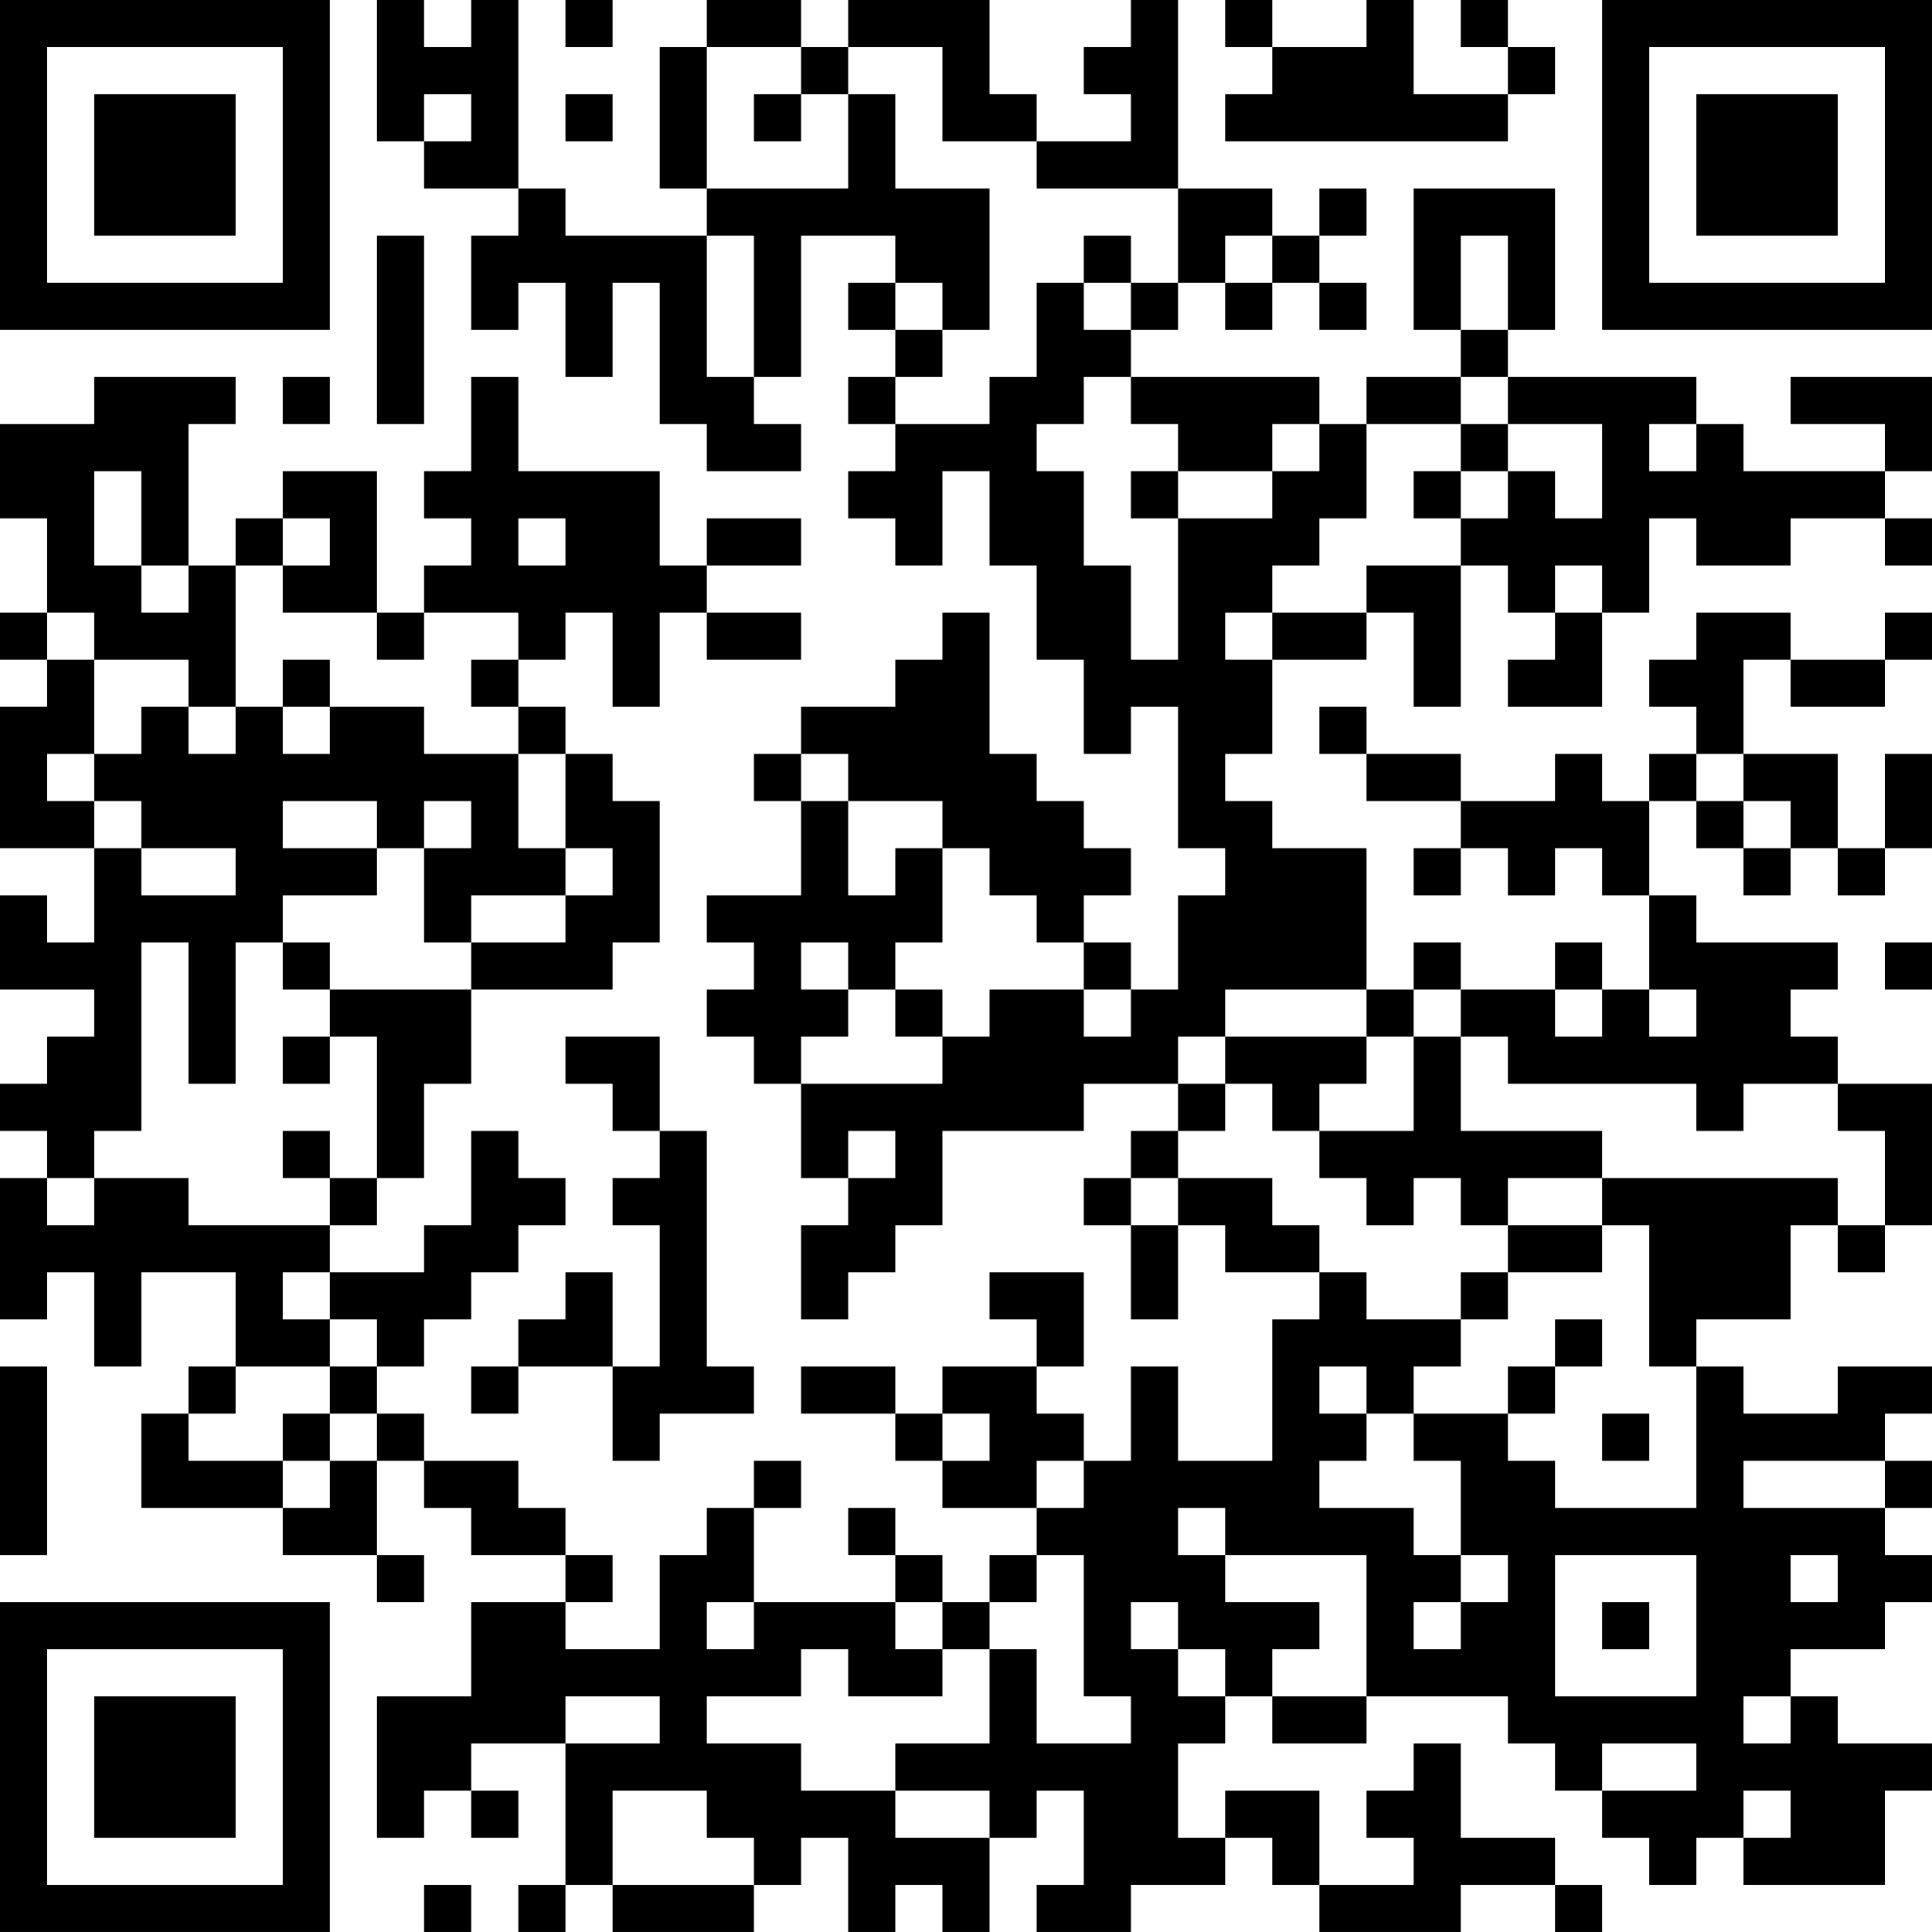<?xml version="1.0" encoding="UTF-8"?>
<svg xmlns="http://www.w3.org/2000/svg" version="1.1" width="200" height="200" viewBox="0 0 200 200"><rect x="0" y="0" width="200" height="200" fill="#ffffff"/><g transform="scale(4.878)"><g transform="translate(0,0)"><path fill-rule="evenodd" d="M8 0L8 3L9 3L9 4L11 4L11 5L10 5L10 7L11 7L11 6L12 6L12 8L13 8L13 6L14 6L14 9L15 9L15 10L17 10L17 9L16 9L16 8L17 8L17 5L19 5L19 6L18 6L18 7L19 7L19 8L18 8L18 9L19 9L19 10L18 10L18 11L19 11L19 12L20 12L20 10L21 10L21 12L22 12L22 14L23 14L23 16L24 16L24 15L25 15L25 18L26 18L26 19L25 19L25 21L24 21L24 20L23 20L23 19L24 19L24 18L23 18L23 17L22 17L22 16L21 16L21 13L20 13L20 14L19 14L19 15L17 15L17 16L16 16L16 17L17 17L17 19L15 19L15 20L16 20L16 21L15 21L15 22L16 22L16 23L17 23L17 25L18 25L18 26L17 26L17 28L18 28L18 27L19 27L19 26L20 26L20 24L23 24L23 23L25 23L25 24L24 24L24 25L23 25L23 26L24 26L24 28L25 28L25 26L26 26L26 27L28 27L28 28L27 28L27 31L25 31L25 29L24 29L24 31L23 31L23 30L22 30L22 29L23 29L23 27L21 27L21 28L22 28L22 29L20 29L20 30L19 30L19 29L17 29L17 30L19 30L19 31L20 31L20 32L22 32L22 33L21 33L21 34L20 34L20 33L19 33L19 32L18 32L18 33L19 33L19 34L16 34L16 32L17 32L17 31L16 31L16 32L15 32L15 33L14 33L14 35L12 35L12 34L13 34L13 33L12 33L12 32L11 32L11 31L9 31L9 30L8 30L8 29L9 29L9 28L10 28L10 27L11 27L11 26L12 26L12 25L11 25L11 24L10 24L10 26L9 26L9 27L7 27L7 26L8 26L8 25L9 25L9 23L10 23L10 21L13 21L13 20L14 20L14 17L13 17L13 16L12 16L12 15L11 15L11 14L12 14L12 13L13 13L13 15L14 15L14 13L15 13L15 14L17 14L17 13L15 13L15 12L17 12L17 11L15 11L15 12L14 12L14 10L11 10L11 8L10 8L10 10L9 10L9 11L10 11L10 12L9 12L9 13L8 13L8 10L6 10L6 11L5 11L5 12L4 12L4 9L5 9L5 8L2 8L2 9L0 9L0 11L1 11L1 13L0 13L0 14L1 14L1 15L0 15L0 18L2 18L2 20L1 20L1 19L0 19L0 21L2 21L2 22L1 22L1 23L0 23L0 24L1 24L1 25L0 25L0 28L1 28L1 27L2 27L2 29L3 29L3 27L5 27L5 29L4 29L4 30L3 30L3 32L6 32L6 33L8 33L8 34L9 34L9 33L8 33L8 31L9 31L9 32L10 32L10 33L12 33L12 34L10 34L10 36L8 36L8 39L9 39L9 38L10 38L10 39L11 39L11 38L10 38L10 37L12 37L12 40L11 40L11 41L12 41L12 40L13 40L13 41L16 41L16 40L17 40L17 39L18 39L18 41L19 41L19 40L20 40L20 41L21 41L21 39L22 39L22 38L23 38L23 40L22 40L22 41L24 41L24 40L26 40L26 39L27 39L27 40L28 40L28 41L31 41L31 40L33 40L33 41L34 41L34 40L33 40L33 39L31 39L31 37L30 37L30 38L29 38L29 39L30 39L30 40L28 40L28 38L26 38L26 39L25 39L25 37L26 37L26 36L27 36L27 37L29 37L29 36L32 36L32 37L33 37L33 38L34 38L34 39L35 39L35 40L36 40L36 39L37 39L37 40L40 40L40 38L41 38L41 37L39 37L39 36L38 36L38 35L40 35L40 34L41 34L41 33L40 33L40 32L41 32L41 31L40 31L40 30L41 30L41 29L39 29L39 30L37 30L37 29L36 29L36 28L38 28L38 26L39 26L39 27L40 27L40 26L41 26L41 23L39 23L39 22L38 22L38 21L39 21L39 20L36 20L36 19L35 19L35 17L36 17L36 18L37 18L37 19L38 19L38 18L39 18L39 19L40 19L40 18L41 18L41 16L40 16L40 18L39 18L39 16L37 16L37 14L38 14L38 15L40 15L40 14L41 14L41 13L40 13L40 14L38 14L38 13L36 13L36 14L35 14L35 15L36 15L36 16L35 16L35 17L34 17L34 16L33 16L33 17L31 17L31 16L29 16L29 15L28 15L28 16L29 16L29 17L31 17L31 18L30 18L30 19L31 19L31 18L32 18L32 19L33 19L33 18L34 18L34 19L35 19L35 21L34 21L34 20L33 20L33 21L31 21L31 20L30 20L30 21L29 21L29 18L27 18L27 17L26 17L26 16L27 16L27 14L29 14L29 13L30 13L30 15L31 15L31 12L32 12L32 13L33 13L33 14L32 14L32 15L34 15L34 13L35 13L35 11L36 11L36 12L38 12L38 11L40 11L40 12L41 12L41 11L40 11L40 10L41 10L41 8L38 8L38 9L40 9L40 10L37 10L37 9L36 9L36 8L32 8L32 7L33 7L33 4L30 4L30 7L31 7L31 8L29 8L29 9L28 9L28 8L24 8L24 7L25 7L25 6L26 6L26 7L27 7L27 6L28 6L28 7L29 7L29 6L28 6L28 5L29 5L29 4L28 4L28 5L27 5L27 4L25 4L25 0L24 0L24 1L23 1L23 2L24 2L24 3L22 3L22 2L21 2L21 0L18 0L18 1L17 1L17 0L15 0L15 1L14 1L14 4L15 4L15 5L12 5L12 4L11 4L11 0L10 0L10 1L9 1L9 0ZM12 0L12 1L13 1L13 0ZM26 0L26 1L27 1L27 2L26 2L26 3L32 3L32 2L33 2L33 1L32 1L32 0L31 0L31 1L32 1L32 2L30 2L30 0L29 0L29 1L27 1L27 0ZM15 1L15 4L18 4L18 2L19 2L19 4L21 4L21 7L20 7L20 6L19 6L19 7L20 7L20 8L19 8L19 9L21 9L21 8L22 8L22 6L23 6L23 7L24 7L24 6L25 6L25 4L22 4L22 3L20 3L20 1L18 1L18 2L17 2L17 1ZM9 2L9 3L10 3L10 2ZM12 2L12 3L13 3L13 2ZM16 2L16 3L17 3L17 2ZM8 5L8 9L9 9L9 5ZM15 5L15 8L16 8L16 5ZM23 5L23 6L24 6L24 5ZM26 5L26 6L27 6L27 5ZM31 5L31 7L32 7L32 5ZM6 8L6 9L7 9L7 8ZM23 8L23 9L22 9L22 10L23 10L23 12L24 12L24 14L25 14L25 11L27 11L27 10L28 10L28 9L27 9L27 10L25 10L25 9L24 9L24 8ZM31 8L31 9L29 9L29 11L28 11L28 12L27 12L27 13L26 13L26 14L27 14L27 13L29 13L29 12L31 12L31 11L32 11L32 10L33 10L33 11L34 11L34 9L32 9L32 8ZM31 9L31 10L30 10L30 11L31 11L31 10L32 10L32 9ZM35 9L35 10L36 10L36 9ZM2 10L2 12L3 12L3 13L4 13L4 12L3 12L3 10ZM24 10L24 11L25 11L25 10ZM6 11L6 12L5 12L5 15L4 15L4 14L2 14L2 13L1 13L1 14L2 14L2 16L1 16L1 17L2 17L2 18L3 18L3 19L5 19L5 18L3 18L3 17L2 17L2 16L3 16L3 15L4 15L4 16L5 16L5 15L6 15L6 16L7 16L7 15L9 15L9 16L11 16L11 18L12 18L12 19L10 19L10 20L9 20L9 18L10 18L10 17L9 17L9 18L8 18L8 17L6 17L6 18L8 18L8 19L6 19L6 20L5 20L5 23L4 23L4 20L3 20L3 24L2 24L2 25L1 25L1 26L2 26L2 25L4 25L4 26L7 26L7 25L8 25L8 22L7 22L7 21L10 21L10 20L12 20L12 19L13 19L13 18L12 18L12 16L11 16L11 15L10 15L10 14L11 14L11 13L9 13L9 14L8 14L8 13L6 13L6 12L7 12L7 11ZM11 11L11 12L12 12L12 11ZM33 12L33 13L34 13L34 12ZM6 14L6 15L7 15L7 14ZM17 16L17 17L18 17L18 19L19 19L19 18L20 18L20 20L19 20L19 21L18 21L18 20L17 20L17 21L18 21L18 22L17 22L17 23L20 23L20 22L21 22L21 21L23 21L23 22L24 22L24 21L23 21L23 20L22 20L22 19L21 19L21 18L20 18L20 17L18 17L18 16ZM36 16L36 17L37 17L37 18L38 18L38 17L37 17L37 16ZM6 20L6 21L7 21L7 20ZM40 20L40 21L41 21L41 20ZM19 21L19 22L20 22L20 21ZM26 21L26 22L25 22L25 23L26 23L26 24L25 24L25 25L24 25L24 26L25 26L25 25L27 25L27 26L28 26L28 27L29 27L29 28L31 28L31 29L30 29L30 30L29 30L29 29L28 29L28 30L29 30L29 31L28 31L28 32L30 32L30 33L31 33L31 34L30 34L30 35L31 35L31 34L32 34L32 33L31 33L31 31L30 31L30 30L32 30L32 31L33 31L33 32L36 32L36 29L35 29L35 26L34 26L34 25L39 25L39 26L40 26L40 24L39 24L39 23L37 23L37 24L36 24L36 23L32 23L32 22L31 22L31 21L30 21L30 22L29 22L29 21ZM33 21L33 22L34 22L34 21ZM35 21L35 22L36 22L36 21ZM6 22L6 23L7 23L7 22ZM12 22L12 23L13 23L13 24L14 24L14 25L13 25L13 26L14 26L14 29L13 29L13 27L12 27L12 28L11 28L11 29L10 29L10 30L11 30L11 29L13 29L13 31L14 31L14 30L16 30L16 29L15 29L15 24L14 24L14 22ZM26 22L26 23L27 23L27 24L28 24L28 25L29 25L29 26L30 26L30 25L31 25L31 26L32 26L32 27L31 27L31 28L32 28L32 27L34 27L34 26L32 26L32 25L34 25L34 24L31 24L31 22L30 22L30 24L28 24L28 23L29 23L29 22ZM6 24L6 25L7 25L7 24ZM18 24L18 25L19 25L19 24ZM6 27L6 28L7 28L7 29L5 29L5 30L4 30L4 31L6 31L6 32L7 32L7 31L8 31L8 30L7 30L7 29L8 29L8 28L7 28L7 27ZM33 28L33 29L32 29L32 30L33 30L33 29L34 29L34 28ZM0 29L0 33L1 33L1 29ZM6 30L6 31L7 31L7 30ZM20 30L20 31L21 31L21 30ZM34 30L34 31L35 31L35 30ZM22 31L22 32L23 32L23 31ZM37 31L37 32L40 32L40 31ZM25 32L25 33L26 33L26 34L28 34L28 35L27 35L27 36L29 36L29 33L26 33L26 32ZM22 33L22 34L21 34L21 35L20 35L20 34L19 34L19 35L20 35L20 36L18 36L18 35L17 35L17 36L15 36L15 37L17 37L17 38L19 38L19 39L21 39L21 38L19 38L19 37L21 37L21 35L22 35L22 37L24 37L24 36L23 36L23 33ZM33 33L33 36L36 36L36 33ZM38 33L38 34L39 34L39 33ZM15 34L15 35L16 35L16 34ZM24 34L24 35L25 35L25 36L26 36L26 35L25 35L25 34ZM34 34L34 35L35 35L35 34ZM12 36L12 37L14 37L14 36ZM37 36L37 37L38 37L38 36ZM34 37L34 38L36 38L36 37ZM13 38L13 40L16 40L16 39L15 39L15 38ZM37 38L37 39L38 39L38 38ZM9 40L9 41L10 41L10 40ZM0 0L0 7L7 7L7 0ZM1 1L1 6L6 6L6 1ZM2 2L2 5L5 5L5 2ZM34 0L34 7L41 7L41 0ZM35 1L35 6L40 6L40 1ZM36 2L36 5L39 5L39 2ZM0 34L0 41L7 41L7 34ZM1 35L1 40L6 40L6 35ZM2 36L2 39L5 39L5 36Z" fill="#000000"/></g></g></svg>
